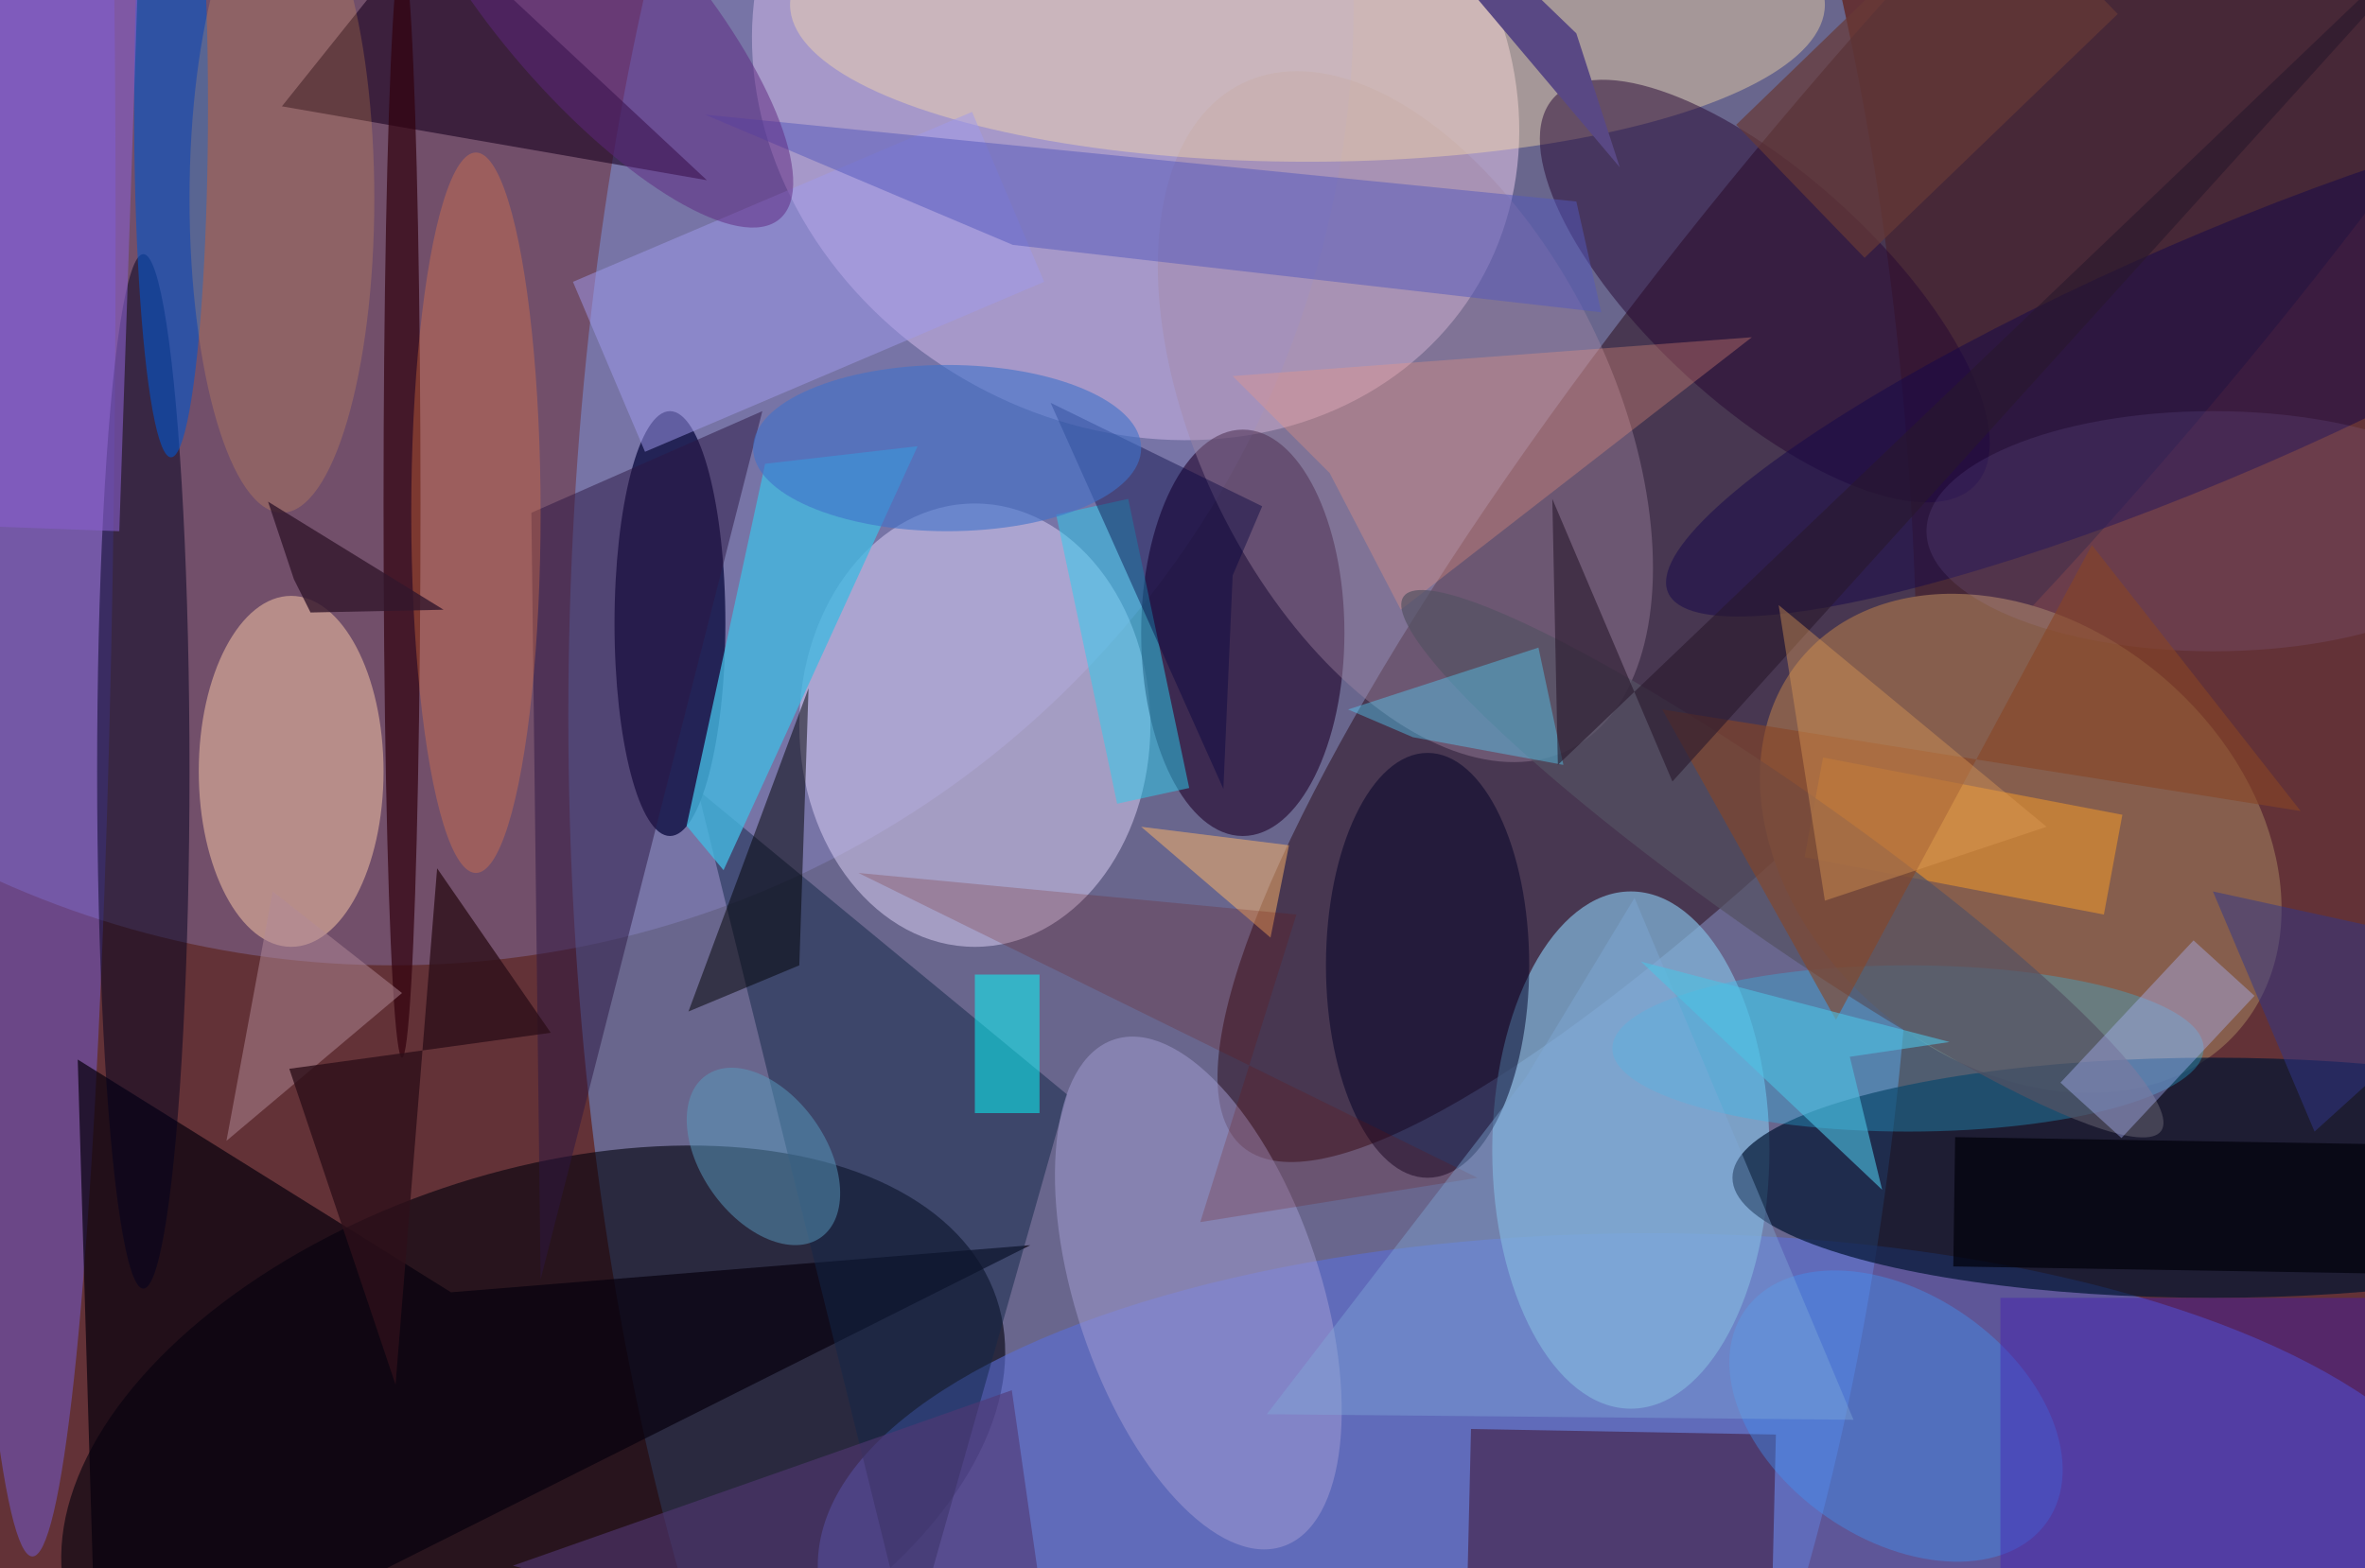 <svg xmlns="http://www.w3.org/2000/svg" viewBox="0 0 300 199"><defs/><path fill="#633237" d="M0 0h300v199H0z"/><g transform="translate(.6 .6) scale(1.172)"><ellipse cx="134" cy="77" fill="#709be5" fill-opacity=".5" rx="73" ry="169"/><circle r="1" fill="#00000d" fill-opacity=".6" transform="matrix(50.14 -16.971 9.774 28.875 57.2 157)"/><circle r="1" fill="#f0cff3" fill-opacity=".5" transform="matrix(-37.154 -21.566 18.544 -31.948 122.4 8.6)"/><circle cx="42" r="104" fill="#9695df" fill-opacity=".3"/><ellipse cx="178" cy="169" fill="#5a6ed9" fill-opacity=".6" rx="90" ry="36"/><circle r="1" fill="#3b2438" fill-opacity=".7" transform="matrix(21.108 17.989 -81.752 95.925 215.7 27.7)"/><circle r="1" fill="#865e4d" transform="matrix(23.713 20.11 -15.315 18.059 218.2 90.8)"/><ellipse cx="105" cy="78" fill="#e1d4fa" fill-opacity=".5" rx="19" ry="24"/><ellipse cx="176" cy="124" fill="#84bade" fill-opacity=".7" rx="15" ry="28"/><ellipse cx="72" cy="67" fill="#000035" fill-opacity=".7" rx="6" ry="23"/><ellipse cx="239" cy="127" fill="#001532" fill-opacity=".7" rx="52" ry="13"/><ellipse cx="134" cy="68" fill="#20032b" fill-opacity=".6" rx="11" ry="22"/><ellipse cx="3" cy="24" fill="#7867ff" fill-opacity=".4" rx="9" ry="144"/><path fill="#07010e" fill-opacity=".7" d="M111 134.3l-62.7 5.1-40.4-25.2L10 185z"/><ellipse cx="31" cy="83" fill="#fdcca8" fill-opacity=".5" rx="10" ry="19"/><circle r="1" fill="#a488a2" fill-opacity=".4" transform="matrix(17.663 36.075 -20.15 9.866 151.6 44.6)"/><ellipse cx="141" fill="#ffe2a8" fill-opacity=".4" rx="56" ry="17"/><path fill="#441b3e" fill-opacity=".6" d="M191.3 171.8l-33-.6.4-17 33 .6z"/><ellipse cx="15" cy="83" fill="#00001e" fill-opacity=".5" rx="5" ry="56"/><path fill="#122749" fill-opacity=".5" d="M75 85l40 33-17 60z"/><circle r="1" fill="#260733" fill-opacity=".5" transform="matrix(-22.835 -20.941 8.434 -9.197 190.5 31)"/><ellipse cx="154" cy="104" fill="#000027" fill-opacity=".5" rx="11" ry="23"/><ellipse cx="206" cy="113" fill="#25c1f5" fill-opacity=".3" rx="32" ry="9"/><path fill="#180021" fill-opacity=".6" d="M30 11L46-9l30 28z"/><circle r="1" fill="#a49fd5" fill-opacity=".5" transform="rotate(71.6 -32.1 159.3) scale(28.918 13.227)"/><path fill="#44b8df" fill-opacity=".8" d="M82.3 49.7l-8.5 39.2 4 4.8 21-45.9z"/><circle r="1" fill="#14064a" fill-opacity=".5" transform="matrix(-5.114 -11.817 59.27 -25.648 239.3 38)"/><path fill="#2c1743" fill-opacity=".5" d="M57 55l25-11-24 94z"/><ellipse cx="18" cy="11" fill="#0254c9" fill-opacity=".6" rx="4" ry="38"/><circle r="1" fill="#3f93f5" fill-opacity=".4" transform="matrix(16.363 11.437 -7.588 10.856 204.7 152.8)"/><ellipse cx="30" cy="21" fill="#ffb050" fill-opacity=".2" rx="10" ry="34"/><ellipse cx="43" cy="54" fill="#31000e" fill-opacity=".7" rx="2" ry="60"/><path fill="#04ffff" fill-opacity=".5" d="M105 105h7v15h-7z"/><path fill="#000003" fill-opacity=".5" d="M86 104l-12 5 13-35z"/><path fill="#a09bec" fill-opacity=".5" d="M112.5 30L69.3 48.4 61.5 30l43.2-18.4z"/><path fill="#5559bc" fill-opacity=".5" d="M109.1 26l63.7 7.3-2.7-12-94.3-9.4z"/><path fill="#b28b99" fill-opacity=".5" d="M43 107l-19 16 5-27z"/><path fill="#2cceee" fill-opacity=".5" d="M128.2 84.8l-7.8 1.7-6.6-31.3 7.8-1.7z"/><path fill="#e6932d" fill-opacity=".6" d="M194.8 92.3l2-10.8 32.4 6.2-2 10.8z"/><ellipse cx="239" cy="57" fill="#bba2ff" fill-opacity=".1" rx="31" ry="13"/><path fill="#00003d" fill-opacity=".4" d="M131.9 84.9l1-23.1 3.2-7.5-22.9-11.2z"/><circle r="1" fill="#589bbf" fill-opacity=".5" transform="rotate(-35.3 237 -66.7) scale(6.748 10.75)"/><path fill="#f8967d" fill-opacity=".3" d="M143.4 50.7l7.7 14.8 38-29.5-56.2 4.2z"/><path fill="#2d101a" fill-opacity=".8" d="M59.1 111.3L46.8 93.5l-4.5 55.9-11.5-34.2z"/><path fill="#4317b4" fill-opacity=".4" d="M216 140h40v30h-40z"/><ellipse cx="51" cy="55" fill="#fd8441" fill-opacity=".3" rx="7" ry="39"/><path fill="#ffb769" fill-opacity=".5" d="M137 101l-14-12 16 2z"/><ellipse cx="102" cy="48" fill="#4071ca" fill-opacity=".6" rx="21" ry="9"/><circle r="1" fill="#545263" fill-opacity=".7" transform="matrix(40.999 28.926 -4.541 6.436 192.4 93)"/><path fill="#00000b" fill-opacity=".7" d="M258.9 137.4l-48-.8.2-14 48 .8z"/><path fill="#700b00" fill-opacity=".2" d="M129.4 131.8l30-4.8-67-33 47.4 4.5z"/><path fill="#523874" fill-opacity=".6" d="M109 150l5 35-59-16z"/><path fill="#594884" d="M170.1 3.1l4.7 14.5-25.5-30.2 1-3.4z"/><path fill="#54d6fd" fill-opacity=".4" d="M166 69.6l-20.6 6.7 7 3 16.3 3z"/><path fill="#aeb7fe" fill-opacity=".4" d="M236.9 101.3l6.6 6-14.4 15.4-6.6-6z"/><path fill="#30378b" fill-opacity=".5" d="M239 96l11 26 21-19z"/><path fill="#875ecc" fill-opacity=".6" d="M-14.6 56l2.2-65 27 1-2.2 65z"/><path fill="#884526" fill-opacity=".6" d="M179.4 76.3l18.8 33.6 27.7-51.4 22.6 28.8z"/><path fill="#80abdb" fill-opacity=".4" d="M200.1 153.2l-23.7-56.5-11.8 19.5-28 36.4z"/><path fill="#4ec1e3" fill-opacity=".6" d="M199.7 113.9l10.8-1.6-33.4-8.7 26.1 24.7z"/><path fill="#33172c" fill-opacity=".8" d="M31.3 62.2l-2.8-8.4 19 11.7-14.4.3z"/><path fill="#28182c" fill-opacity=".6" d="M180.5 84.1l-13-30.6.6 28.8L271-16z"/><path fill="#673937" fill-opacity=".7" d="M187.4 13l27.3-26.4 14 14.4-27.4 26.4z"/><circle r="1" fill="#5f2780" fill-opacity=".5" transform="matrix(-7.731 6.706 -20.1 -23.171 63.8 0)"/><path fill="#df9c55" fill-opacity=".4" d="M221 89l-29-24 5 32z"/></g></svg>